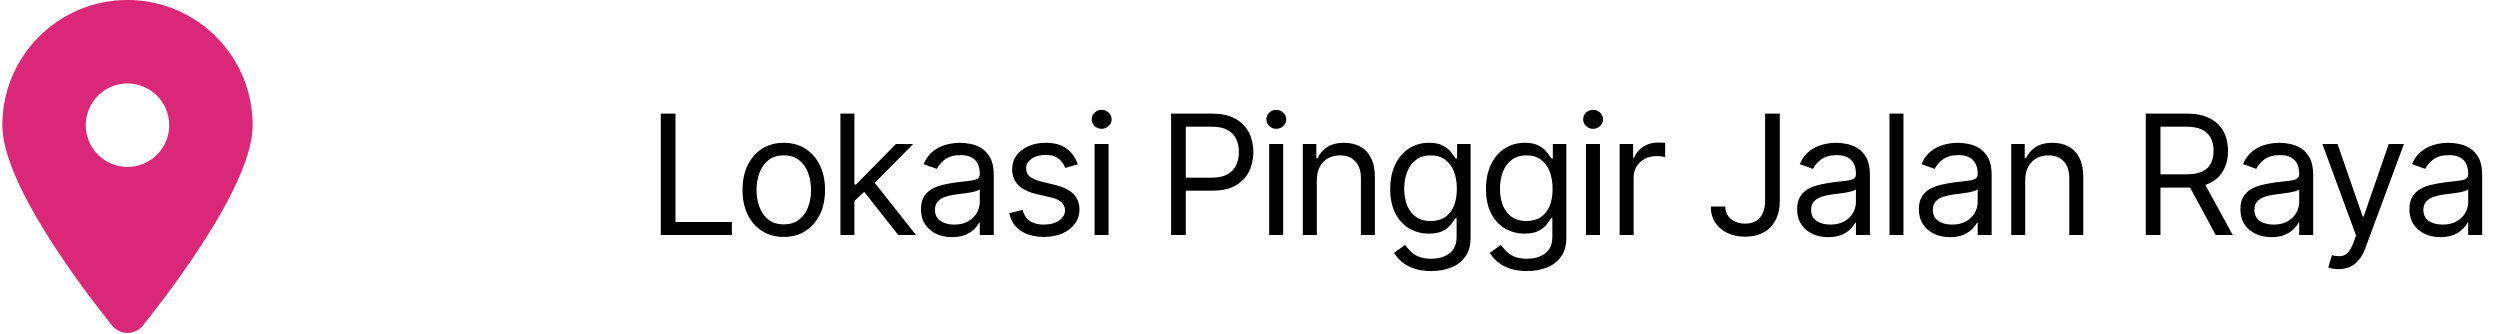 <svg width="367" height="49" viewBox="0 0 367 49" fill="none" xmlns="http://www.w3.org/2000/svg">
<path d="M97.001 34.5V16.681H99.159V32.586H107.442V34.5H97.001ZM115.059 34.779C113.853 34.779 112.794 34.492 111.883 33.917C110.979 33.343 110.271 32.54 109.76 31.507C109.256 30.475 109.003 29.268 109.003 27.888C109.003 26.496 109.256 25.281 109.76 24.242C110.271 23.204 110.979 22.398 111.883 21.823C112.794 21.249 113.853 20.962 115.059 20.962C116.266 20.962 117.321 21.249 118.226 21.823C119.137 22.398 119.844 23.204 120.349 24.242C120.86 25.281 121.115 26.496 121.115 27.888C121.115 29.268 120.86 30.475 120.349 31.507C119.844 32.54 119.137 33.343 118.226 33.917C117.321 34.492 116.266 34.779 115.059 34.779ZM115.059 32.934C115.976 32.934 116.73 32.699 117.321 32.23C117.913 31.76 118.351 31.142 118.635 30.376C118.919 29.611 119.061 28.781 119.061 27.888C119.061 26.995 118.919 26.162 118.635 25.391C118.351 24.619 117.913 23.996 117.321 23.52C116.73 23.044 115.976 22.807 115.059 22.807C114.143 22.807 113.389 23.044 112.797 23.52C112.205 23.996 111.767 24.619 111.483 25.391C111.199 26.162 111.057 26.995 111.057 27.888C111.057 28.781 111.199 29.611 111.483 30.376C111.767 31.142 112.205 31.76 112.797 32.23C113.389 32.699 114.143 32.934 115.059 32.934ZM125.288 29.628L125.254 27.087H125.671L131.518 21.136H134.059L127.829 27.436H127.655L125.288 29.628ZM123.374 34.5V16.681H125.428V34.5H123.374ZM131.866 34.5L126.646 27.888L128.107 26.461L134.476 34.5H131.866ZM139.759 34.814C138.912 34.814 138.144 34.654 137.453 34.335C136.763 34.01 136.215 33.543 135.809 32.934C135.403 32.319 135.2 31.577 135.2 30.707C135.2 29.941 135.351 29.321 135.652 28.845C135.954 28.363 136.357 27.986 136.862 27.714C137.366 27.441 137.923 27.238 138.532 27.105C139.147 26.966 139.765 26.855 140.386 26.774C141.198 26.67 141.856 26.591 142.361 26.539C142.871 26.481 143.242 26.386 143.474 26.252C143.712 26.119 143.831 25.887 143.831 25.556V25.486C143.831 24.628 143.596 23.961 143.126 23.485C142.662 23.01 141.957 22.772 141.012 22.772C140.032 22.772 139.263 22.986 138.706 23.416C138.149 23.845 137.758 24.303 137.532 24.791L135.583 24.094C135.931 23.282 136.395 22.65 136.975 22.198C137.561 21.739 138.199 21.42 138.889 21.241C139.585 21.055 140.27 20.962 140.942 20.962C141.372 20.962 141.865 21.014 142.421 21.119C142.984 21.217 143.526 21.423 144.048 21.736C144.576 22.05 145.014 22.523 145.362 23.155C145.71 23.787 145.884 24.634 145.884 25.695V34.5H143.831V32.691H143.727C143.587 32.981 143.355 33.291 143.031 33.622C142.706 33.952 142.274 34.234 141.734 34.466C141.195 34.698 140.536 34.814 139.759 34.814ZM140.072 32.969C140.884 32.969 141.569 32.81 142.126 32.491C142.688 32.172 143.112 31.76 143.396 31.255C143.686 30.75 143.831 30.22 143.831 29.663V27.784C143.744 27.888 143.553 27.984 143.257 28.071C142.967 28.152 142.63 28.224 142.247 28.288C141.87 28.346 141.502 28.398 141.142 28.445C140.789 28.485 140.502 28.52 140.281 28.549C139.747 28.619 139.249 28.732 138.785 28.889C138.326 29.039 137.955 29.268 137.671 29.576C137.392 29.878 137.253 30.289 137.253 30.811C137.253 31.525 137.517 32.064 138.045 32.43C138.579 32.789 139.254 32.969 140.072 32.969ZM158.223 24.129L156.379 24.651C156.263 24.344 156.092 24.045 155.866 23.755C155.645 23.459 155.344 23.216 154.961 23.024C154.578 22.833 154.088 22.737 153.49 22.737C152.672 22.737 151.991 22.926 151.446 23.303C150.906 23.674 150.636 24.147 150.636 24.721C150.636 25.231 150.822 25.634 151.193 25.93C151.565 26.226 152.145 26.473 152.933 26.67L154.917 27.157C156.112 27.447 157.002 27.891 157.588 28.488C158.174 29.08 158.467 29.843 158.467 30.776C158.467 31.542 158.247 32.227 157.806 32.83C157.371 33.433 156.762 33.909 155.979 34.257C155.196 34.605 154.285 34.779 153.247 34.779C151.884 34.779 150.755 34.483 149.862 33.891C148.969 33.3 148.403 32.435 148.165 31.299L150.114 30.811C150.3 31.531 150.651 32.07 151.167 32.43C151.689 32.789 152.371 32.969 153.212 32.969C154.169 32.969 154.929 32.766 155.491 32.36C156.06 31.948 156.344 31.455 156.344 30.881C156.344 30.417 156.182 30.028 155.857 29.715C155.532 29.396 155.033 29.158 154.36 29.002L152.133 28.48C150.909 28.189 150.01 27.74 149.436 27.131C148.867 26.516 148.583 25.747 148.583 24.825C148.583 24.071 148.795 23.404 149.218 22.824C149.647 22.244 150.23 21.789 150.967 21.458C151.71 21.128 152.551 20.962 153.49 20.962C154.813 20.962 155.851 21.252 156.605 21.832C157.365 22.412 157.904 23.178 158.223 24.129ZM160.683 34.5V21.136H162.736V34.5H160.683ZM161.727 18.909C161.327 18.909 160.982 18.773 160.692 18.5C160.407 18.227 160.265 17.899 160.265 17.517C160.265 17.134 160.407 16.806 160.692 16.534C160.982 16.261 161.327 16.125 161.727 16.125C162.127 16.125 162.469 16.261 162.754 16.534C163.044 16.806 163.189 17.134 163.189 17.517C163.189 17.899 163.044 18.227 162.754 18.5C162.469 18.773 162.127 18.909 161.727 18.909ZM171.916 34.5V16.681H177.937C179.335 16.681 180.478 16.934 181.365 17.438C182.259 17.937 182.92 18.613 183.349 19.466C183.778 20.318 183.993 21.27 183.993 22.32C183.993 23.369 183.778 24.323 183.349 25.182C182.926 26.041 182.27 26.725 181.383 27.235C180.495 27.74 179.358 27.992 177.972 27.992H173.657V26.078H177.902C178.86 26.078 179.628 25.913 180.208 25.582C180.788 25.252 181.209 24.805 181.47 24.242C181.737 23.674 181.87 23.033 181.87 22.32C181.87 21.606 181.737 20.968 181.47 20.405C181.209 19.843 180.785 19.402 180.199 19.083C179.614 18.758 178.836 18.596 177.868 18.596H174.074V34.5H171.916ZM186.315 34.5V21.136H188.369V34.5H186.315ZM187.359 18.909C186.959 18.909 186.614 18.773 186.324 18.5C186.04 18.227 185.898 17.899 185.898 17.517C185.898 17.134 186.04 16.806 186.324 16.534C186.614 16.261 186.959 16.125 187.359 16.125C187.76 16.125 188.102 16.261 188.386 16.534C188.676 16.806 188.821 17.134 188.821 17.517C188.821 17.899 188.676 18.227 188.386 18.5C188.102 18.773 187.76 18.909 187.359 18.909ZM193.308 26.461V34.5H191.255V21.136H193.238V23.224H193.412C193.726 22.546 194.201 22 194.839 21.589C195.477 21.171 196.301 20.962 197.31 20.962C198.215 20.962 199.007 21.148 199.686 21.519C200.364 21.884 200.892 22.441 201.269 23.189C201.646 23.932 201.835 24.872 201.835 26.009V34.5H199.781V26.148C199.781 25.098 199.509 24.28 198.963 23.694C198.418 23.102 197.67 22.807 196.719 22.807C196.063 22.807 195.477 22.949 194.961 23.233C194.451 23.517 194.047 23.932 193.752 24.477C193.456 25.023 193.308 25.684 193.308 26.461ZM210.106 39.79C209.114 39.79 208.262 39.663 207.548 39.408C206.835 39.158 206.24 38.828 205.764 38.416C205.295 38.01 204.921 37.575 204.642 37.111L206.278 35.962C206.463 36.206 206.698 36.484 206.983 36.797C207.267 37.116 207.655 37.392 208.148 37.624C208.647 37.862 209.3 37.981 210.106 37.981C211.185 37.981 212.075 37.72 212.777 37.198C213.479 36.676 213.83 35.858 213.83 34.744V32.029H213.656C213.505 32.273 213.291 32.575 213.012 32.934C212.74 33.288 212.345 33.604 211.829 33.883C211.318 34.155 210.628 34.292 209.758 34.292C208.679 34.292 207.711 34.036 206.852 33.526C205.999 33.016 205.324 32.273 204.825 31.299C204.332 30.324 204.085 29.141 204.085 27.749C204.085 26.38 204.326 25.188 204.807 24.173C205.289 23.152 205.959 22.363 206.817 21.806C207.676 21.244 208.668 20.962 209.793 20.962C210.663 20.962 211.353 21.107 211.864 21.397C212.38 21.681 212.774 22.006 213.047 22.372C213.325 22.731 213.54 23.027 213.691 23.259H213.9V21.136H215.883V34.883C215.883 36.032 215.622 36.966 215.1 37.685C214.584 38.41 213.888 38.941 213.012 39.277C212.142 39.619 211.173 39.79 210.106 39.79ZM210.037 32.447C210.86 32.447 211.556 32.258 212.125 31.881C212.693 31.505 213.125 30.962 213.421 30.255C213.717 29.547 213.865 28.7 213.865 27.714C213.865 26.751 213.72 25.901 213.43 25.165C213.14 24.428 212.711 23.851 212.142 23.433C211.574 23.015 210.872 22.807 210.037 22.807C209.166 22.807 208.441 23.027 207.861 23.468C207.287 23.909 206.855 24.5 206.565 25.243C206.281 25.985 206.139 26.809 206.139 27.714C206.139 28.642 206.284 29.463 206.574 30.176C206.869 30.884 207.305 31.441 207.879 31.847C208.459 32.247 209.178 32.447 210.037 32.447ZM224.161 39.79C223.17 39.79 222.317 39.663 221.603 39.408C220.89 39.158 220.295 38.828 219.82 38.416C219.35 38.01 218.976 37.575 218.697 37.111L220.333 35.962C220.519 36.206 220.754 36.484 221.038 36.797C221.322 37.116 221.711 37.392 222.204 37.624C222.703 37.862 223.355 37.981 224.161 37.981C225.24 37.981 226.131 37.72 226.833 37.198C227.534 36.676 227.885 35.858 227.885 34.744V32.029H227.711C227.56 32.273 227.346 32.575 227.067 32.934C226.795 33.288 226.4 33.604 225.884 33.883C225.374 34.155 224.683 34.292 223.813 34.292C222.735 34.292 221.766 34.036 220.907 33.526C220.055 33.016 219.379 32.273 218.88 31.299C218.387 30.324 218.141 29.141 218.141 27.749C218.141 26.38 218.381 25.188 218.863 24.173C219.344 23.152 220.014 22.363 220.873 21.806C221.731 21.244 222.723 20.962 223.848 20.962C224.718 20.962 225.409 21.107 225.919 21.397C226.435 21.681 226.83 22.006 227.102 22.372C227.381 22.731 227.595 23.027 227.746 23.259H227.955V21.136H229.939V34.883C229.939 36.032 229.678 36.966 229.156 37.685C228.639 38.41 227.943 38.941 227.067 39.277C226.197 39.619 225.229 39.79 224.161 39.79ZM224.092 32.447C224.915 32.447 225.612 32.258 226.18 31.881C226.748 31.505 227.181 30.962 227.476 30.255C227.772 29.547 227.92 28.7 227.92 27.714C227.92 26.751 227.775 25.901 227.485 25.165C227.195 24.428 226.766 23.851 226.197 23.433C225.629 23.015 224.927 22.807 224.092 22.807C223.222 22.807 222.497 23.027 221.917 23.468C221.342 23.909 220.91 24.5 220.62 25.243C220.336 25.985 220.194 26.809 220.194 27.714C220.194 28.642 220.339 29.463 220.629 30.176C220.925 30.884 221.36 31.441 221.934 31.847C222.514 32.247 223.233 32.447 224.092 32.447ZM232.822 34.5V21.136H234.876V34.5H232.822ZM233.866 18.909C233.466 18.909 233.121 18.773 232.831 18.5C232.547 18.227 232.405 17.899 232.405 17.517C232.405 17.134 232.547 16.806 232.831 16.534C233.121 16.261 233.466 16.125 233.866 16.125C234.267 16.125 234.609 16.261 234.893 16.534C235.183 16.806 235.328 17.134 235.328 17.517C235.328 17.899 235.183 18.227 234.893 18.5C234.609 18.773 234.267 18.909 233.866 18.909ZM237.761 34.5V21.136H239.745V23.155H239.884C240.128 22.494 240.569 21.957 241.207 21.545C241.845 21.133 242.564 20.927 243.365 20.927C243.516 20.927 243.704 20.93 243.93 20.936C244.156 20.942 244.328 20.951 244.444 20.962V23.05C244.374 23.033 244.214 23.007 243.965 22.972C243.721 22.931 243.463 22.911 243.191 22.911C242.541 22.911 241.961 23.047 241.451 23.32C240.946 23.587 240.546 23.958 240.25 24.434C239.96 24.904 239.815 25.44 239.815 26.043V34.5H237.761ZM259.118 16.681H261.276V29.419C261.276 30.556 261.067 31.522 260.65 32.316C260.232 33.111 259.643 33.715 258.883 34.126C258.123 34.538 257.227 34.744 256.195 34.744C255.22 34.744 254.353 34.567 253.593 34.213C252.833 33.854 252.236 33.343 251.801 32.682C251.366 32.021 251.148 31.235 251.148 30.324H253.271C253.271 30.829 253.396 31.27 253.645 31.647C253.901 32.018 254.249 32.308 254.69 32.517C255.13 32.725 255.632 32.83 256.195 32.83C256.815 32.83 257.343 32.699 257.778 32.438C258.213 32.177 258.544 31.794 258.77 31.29C259.002 30.779 259.118 30.156 259.118 29.419V16.681ZM268.379 34.814C267.533 34.814 266.764 34.654 266.074 34.335C265.384 34.01 264.835 33.543 264.429 32.934C264.023 32.319 263.82 31.577 263.82 30.707C263.82 29.941 263.971 29.321 264.273 28.845C264.574 28.363 264.977 27.986 265.482 27.714C265.987 27.441 266.544 27.238 267.153 27.105C267.767 26.966 268.385 26.855 269.006 26.774C269.818 26.67 270.476 26.591 270.981 26.539C271.491 26.481 271.863 26.386 272.095 26.252C272.332 26.119 272.451 25.887 272.451 25.556V25.486C272.451 24.628 272.216 23.961 271.747 23.485C271.283 23.01 270.578 22.772 269.632 22.772C268.652 22.772 267.884 22.986 267.327 23.416C266.77 23.845 266.378 24.303 266.152 24.791L264.203 24.094C264.551 23.282 265.015 22.65 265.595 22.198C266.181 21.739 266.819 21.42 267.509 21.241C268.205 21.055 268.89 20.962 269.563 20.962C269.992 20.962 270.485 21.014 271.042 21.119C271.604 21.217 272.147 21.423 272.669 21.736C273.197 22.05 273.635 22.523 273.983 23.155C274.331 23.787 274.505 24.634 274.505 25.695V34.5H272.451V32.691H272.347C272.208 32.981 271.976 33.291 271.651 33.622C271.326 33.952 270.894 34.234 270.354 34.466C269.815 34.698 269.157 34.814 268.379 34.814ZM268.693 32.969C269.505 32.969 270.189 32.81 270.746 32.491C271.309 32.172 271.732 31.76 272.016 31.255C272.306 30.75 272.451 30.22 272.451 29.663V27.784C272.364 27.888 272.173 27.984 271.877 28.071C271.587 28.152 271.251 28.224 270.868 28.288C270.491 28.346 270.122 28.398 269.763 28.445C269.409 28.485 269.122 28.52 268.901 28.549C268.368 28.619 267.869 28.732 267.405 28.889C266.947 29.039 266.576 29.268 266.291 29.576C266.013 29.878 265.874 30.289 265.874 30.811C265.874 31.525 266.138 32.064 266.665 32.43C267.199 32.789 267.875 32.969 268.693 32.969ZM279.431 16.681V34.5H277.377V16.681H279.431ZM286.249 34.814C285.402 34.814 284.634 34.654 283.944 34.335C283.253 34.01 282.705 33.543 282.299 32.934C281.893 32.319 281.69 31.577 281.69 30.707C281.69 29.941 281.841 29.321 282.143 28.845C282.444 28.363 282.847 27.986 283.352 27.714C283.857 27.441 284.414 27.238 285.023 27.105C285.637 26.966 286.255 26.855 286.876 26.774C287.688 26.67 288.346 26.591 288.851 26.539C289.361 26.481 289.733 26.386 289.965 26.252C290.202 26.119 290.321 25.887 290.321 25.556V25.486C290.321 24.628 290.086 23.961 289.617 23.485C289.152 23.01 288.448 22.772 287.502 22.772C286.522 22.772 285.753 22.986 285.197 23.416C284.64 23.845 284.248 24.303 284.022 24.791L282.073 24.094C282.421 23.282 282.885 22.65 283.465 22.198C284.051 21.739 284.689 21.42 285.379 21.241C286.075 21.055 286.76 20.962 287.433 20.962C287.862 20.962 288.355 21.014 288.912 21.119C289.474 21.217 290.017 21.423 290.539 21.736C291.067 22.05 291.505 22.523 291.853 23.155C292.201 23.787 292.375 24.634 292.375 25.695V34.5H290.321V32.691H290.217C290.078 32.981 289.846 33.291 289.521 33.622C289.196 33.952 288.764 34.234 288.224 34.466C287.685 34.698 287.027 34.814 286.249 34.814ZM286.563 32.969C287.375 32.969 288.059 32.81 288.616 32.491C289.179 32.172 289.602 31.76 289.886 31.255C290.176 30.75 290.321 30.22 290.321 29.663V27.784C290.234 27.888 290.043 27.984 289.747 28.071C289.457 28.152 289.121 28.224 288.738 28.288C288.361 28.346 287.992 28.398 287.633 28.445C287.279 28.485 286.992 28.52 286.771 28.549C286.238 28.619 285.739 28.732 285.275 28.889C284.817 29.039 284.445 29.268 284.161 29.576C283.883 29.878 283.744 30.289 283.744 30.811C283.744 31.525 284.007 32.064 284.535 32.43C285.069 32.789 285.745 32.969 286.563 32.969ZM297.301 26.461V34.5H295.247V21.136H297.231V23.224H297.405C297.718 22.546 298.194 22 298.832 21.589C299.47 21.171 300.294 20.962 301.303 20.962C302.208 20.962 303 21.148 303.678 21.519C304.357 21.884 304.885 22.441 305.262 23.189C305.639 23.932 305.827 24.872 305.827 26.009V34.5H303.774V26.148C303.774 25.098 303.501 24.28 302.956 23.694C302.411 23.102 301.663 22.807 300.711 22.807C300.056 22.807 299.47 22.949 298.954 23.233C298.443 23.517 298.04 23.932 297.744 24.477C297.449 25.023 297.301 25.684 297.301 26.461ZM314.999 34.5V16.681H321.02C322.412 16.681 323.554 16.919 324.448 17.395C325.341 17.865 326.002 18.512 326.432 19.335C326.861 20.159 327.075 21.096 327.075 22.145C327.075 23.195 326.861 24.126 326.432 24.938C326.002 25.75 325.344 26.389 324.456 26.852C323.569 27.311 322.435 27.54 321.055 27.54H316.182V25.591H320.985C321.936 25.591 322.702 25.452 323.282 25.173C323.868 24.895 324.291 24.5 324.552 23.99C324.819 23.474 324.952 22.859 324.952 22.145C324.952 21.432 324.819 20.808 324.552 20.275C324.285 19.741 323.859 19.329 323.273 19.039C322.687 18.744 321.913 18.596 320.95 18.596H317.157V34.5H314.999ZM323.386 26.496L327.771 34.5H325.266L320.95 26.496H323.386ZM333.45 34.814C332.603 34.814 331.835 34.654 331.144 34.335C330.454 34.01 329.906 33.543 329.5 32.934C329.094 32.319 328.891 31.577 328.891 30.707C328.891 29.941 329.042 29.321 329.343 28.845C329.645 28.363 330.048 27.986 330.553 27.714C331.057 27.441 331.614 27.238 332.223 27.105C332.838 26.966 333.456 26.855 334.077 26.774C334.889 26.67 335.547 26.591 336.052 26.539C336.562 26.481 336.933 26.386 337.165 26.252C337.403 26.119 337.522 25.887 337.522 25.556V25.486C337.522 24.628 337.287 23.961 336.817 23.485C336.353 23.01 335.649 22.772 334.703 22.772C333.723 22.772 332.954 22.986 332.397 23.416C331.841 23.845 331.449 24.303 331.223 24.791L329.274 24.094C329.622 23.282 330.086 22.65 330.666 22.198C331.252 21.739 331.89 21.42 332.58 21.241C333.276 21.055 333.961 20.962 334.633 20.962C335.063 20.962 335.556 21.014 336.113 21.119C336.675 21.217 337.218 21.423 337.74 21.736C338.267 22.05 338.705 22.523 339.053 23.155C339.401 23.787 339.575 24.634 339.575 25.695V34.5H337.522V32.691H337.418C337.278 32.981 337.046 33.291 336.722 33.622C336.397 33.952 335.965 34.234 335.425 34.466C334.886 34.698 334.227 34.814 333.45 34.814ZM333.763 32.969C334.575 32.969 335.26 32.81 335.817 32.491C336.379 32.172 336.803 31.76 337.087 31.255C337.377 30.75 337.522 30.22 337.522 29.663V27.784C337.435 27.888 337.244 27.984 336.948 28.071C336.658 28.152 336.321 28.224 335.939 28.288C335.562 28.346 335.193 28.398 334.834 28.445C334.48 28.485 334.193 28.52 333.972 28.549C333.439 28.619 332.94 28.732 332.476 28.889C332.017 29.039 331.646 29.268 331.362 29.576C331.084 29.878 330.944 30.289 330.944 30.811C330.944 31.525 331.208 32.064 331.736 32.43C332.27 32.789 332.946 32.969 333.763 32.969ZM343.292 39.512C342.944 39.512 342.634 39.483 342.361 39.425C342.089 39.373 341.9 39.321 341.796 39.268L342.318 37.459C342.817 37.586 343.257 37.633 343.64 37.598C344.023 37.563 344.362 37.392 344.658 37.084C344.96 36.783 345.235 36.293 345.485 35.614L345.868 34.57L340.926 21.136H343.153L346.842 31.786H346.981L350.67 21.136H352.898L347.225 36.449C346.97 37.14 346.654 37.711 346.276 38.163C345.899 38.622 345.462 38.961 344.963 39.181C344.47 39.402 343.913 39.512 343.292 39.512ZM358.259 34.814C357.412 34.814 356.643 34.654 355.953 34.335C355.263 34.01 354.715 33.543 354.309 32.934C353.903 32.319 353.7 31.577 353.7 30.707C353.7 29.941 353.851 29.321 354.152 28.845C354.454 28.363 354.857 27.986 355.362 27.714C355.866 27.441 356.423 27.238 357.032 27.105C357.647 26.966 358.265 26.855 358.885 26.774C359.697 26.67 360.356 26.591 360.86 26.539C361.371 26.481 361.742 26.386 361.974 26.252C362.212 26.119 362.331 25.887 362.331 25.556V25.486C362.331 24.628 362.096 23.961 361.626 23.485C361.162 23.01 360.457 22.772 359.512 22.772C358.531 22.772 357.763 22.986 357.206 23.416C356.649 23.845 356.258 24.303 356.031 24.791L354.083 24.094C354.431 23.282 354.895 22.65 355.475 22.198C356.06 21.739 356.699 21.42 357.389 21.241C358.085 21.055 358.769 20.962 359.442 20.962C359.871 20.962 360.364 21.014 360.921 21.119C361.484 21.217 362.026 21.423 362.548 21.736C363.076 22.05 363.514 22.523 363.862 23.155C364.21 23.787 364.384 24.634 364.384 25.695V34.5H362.331V32.691H362.226C362.087 32.981 361.855 33.291 361.53 33.622C361.205 33.952 360.773 34.234 360.234 34.466C359.694 34.698 359.036 34.814 358.259 34.814ZM358.572 32.969C359.384 32.969 360.069 32.81 360.625 32.491C361.188 32.172 361.612 31.76 361.896 31.255C362.186 30.75 362.331 30.22 362.331 29.663V27.784C362.244 27.888 362.052 27.984 361.757 28.071C361.466 28.152 361.13 28.224 360.747 28.288C360.37 28.346 360.002 28.398 359.642 28.445C359.288 28.485 359.001 28.52 358.781 28.549C358.247 28.619 357.748 28.732 357.284 28.889C356.826 29.039 356.455 29.268 356.171 29.576C355.892 29.878 355.753 30.289 355.753 30.811C355.753 31.525 356.017 32.064 356.545 32.43C357.078 32.789 357.754 32.969 358.572 32.969Z" fill="black"/>
<path d="M20.984 47.777C25.894 41.633 37.091 26.741 37.091 18.376C37.091 8.231 28.861 0 18.716 0C8.571 0 0.34 8.231 0.34 18.376C0.34 26.741 11.538 41.633 16.447 47.777C17.625 49.241 19.807 49.241 20.984 47.777ZM18.716 12.251C20.34 12.251 21.898 12.896 23.047 14.045C24.196 15.193 24.841 16.751 24.841 18.376C24.841 20 24.196 21.558 23.047 22.707C21.898 23.856 20.34 24.501 18.716 24.501C17.091 24.501 15.533 23.856 14.384 22.707C13.236 21.558 12.59 20 12.59 18.376C12.59 16.751 13.236 15.193 14.384 14.045C15.533 12.896 17.091 12.251 18.716 12.251Z" fill="#DB2777"/>
</svg>
